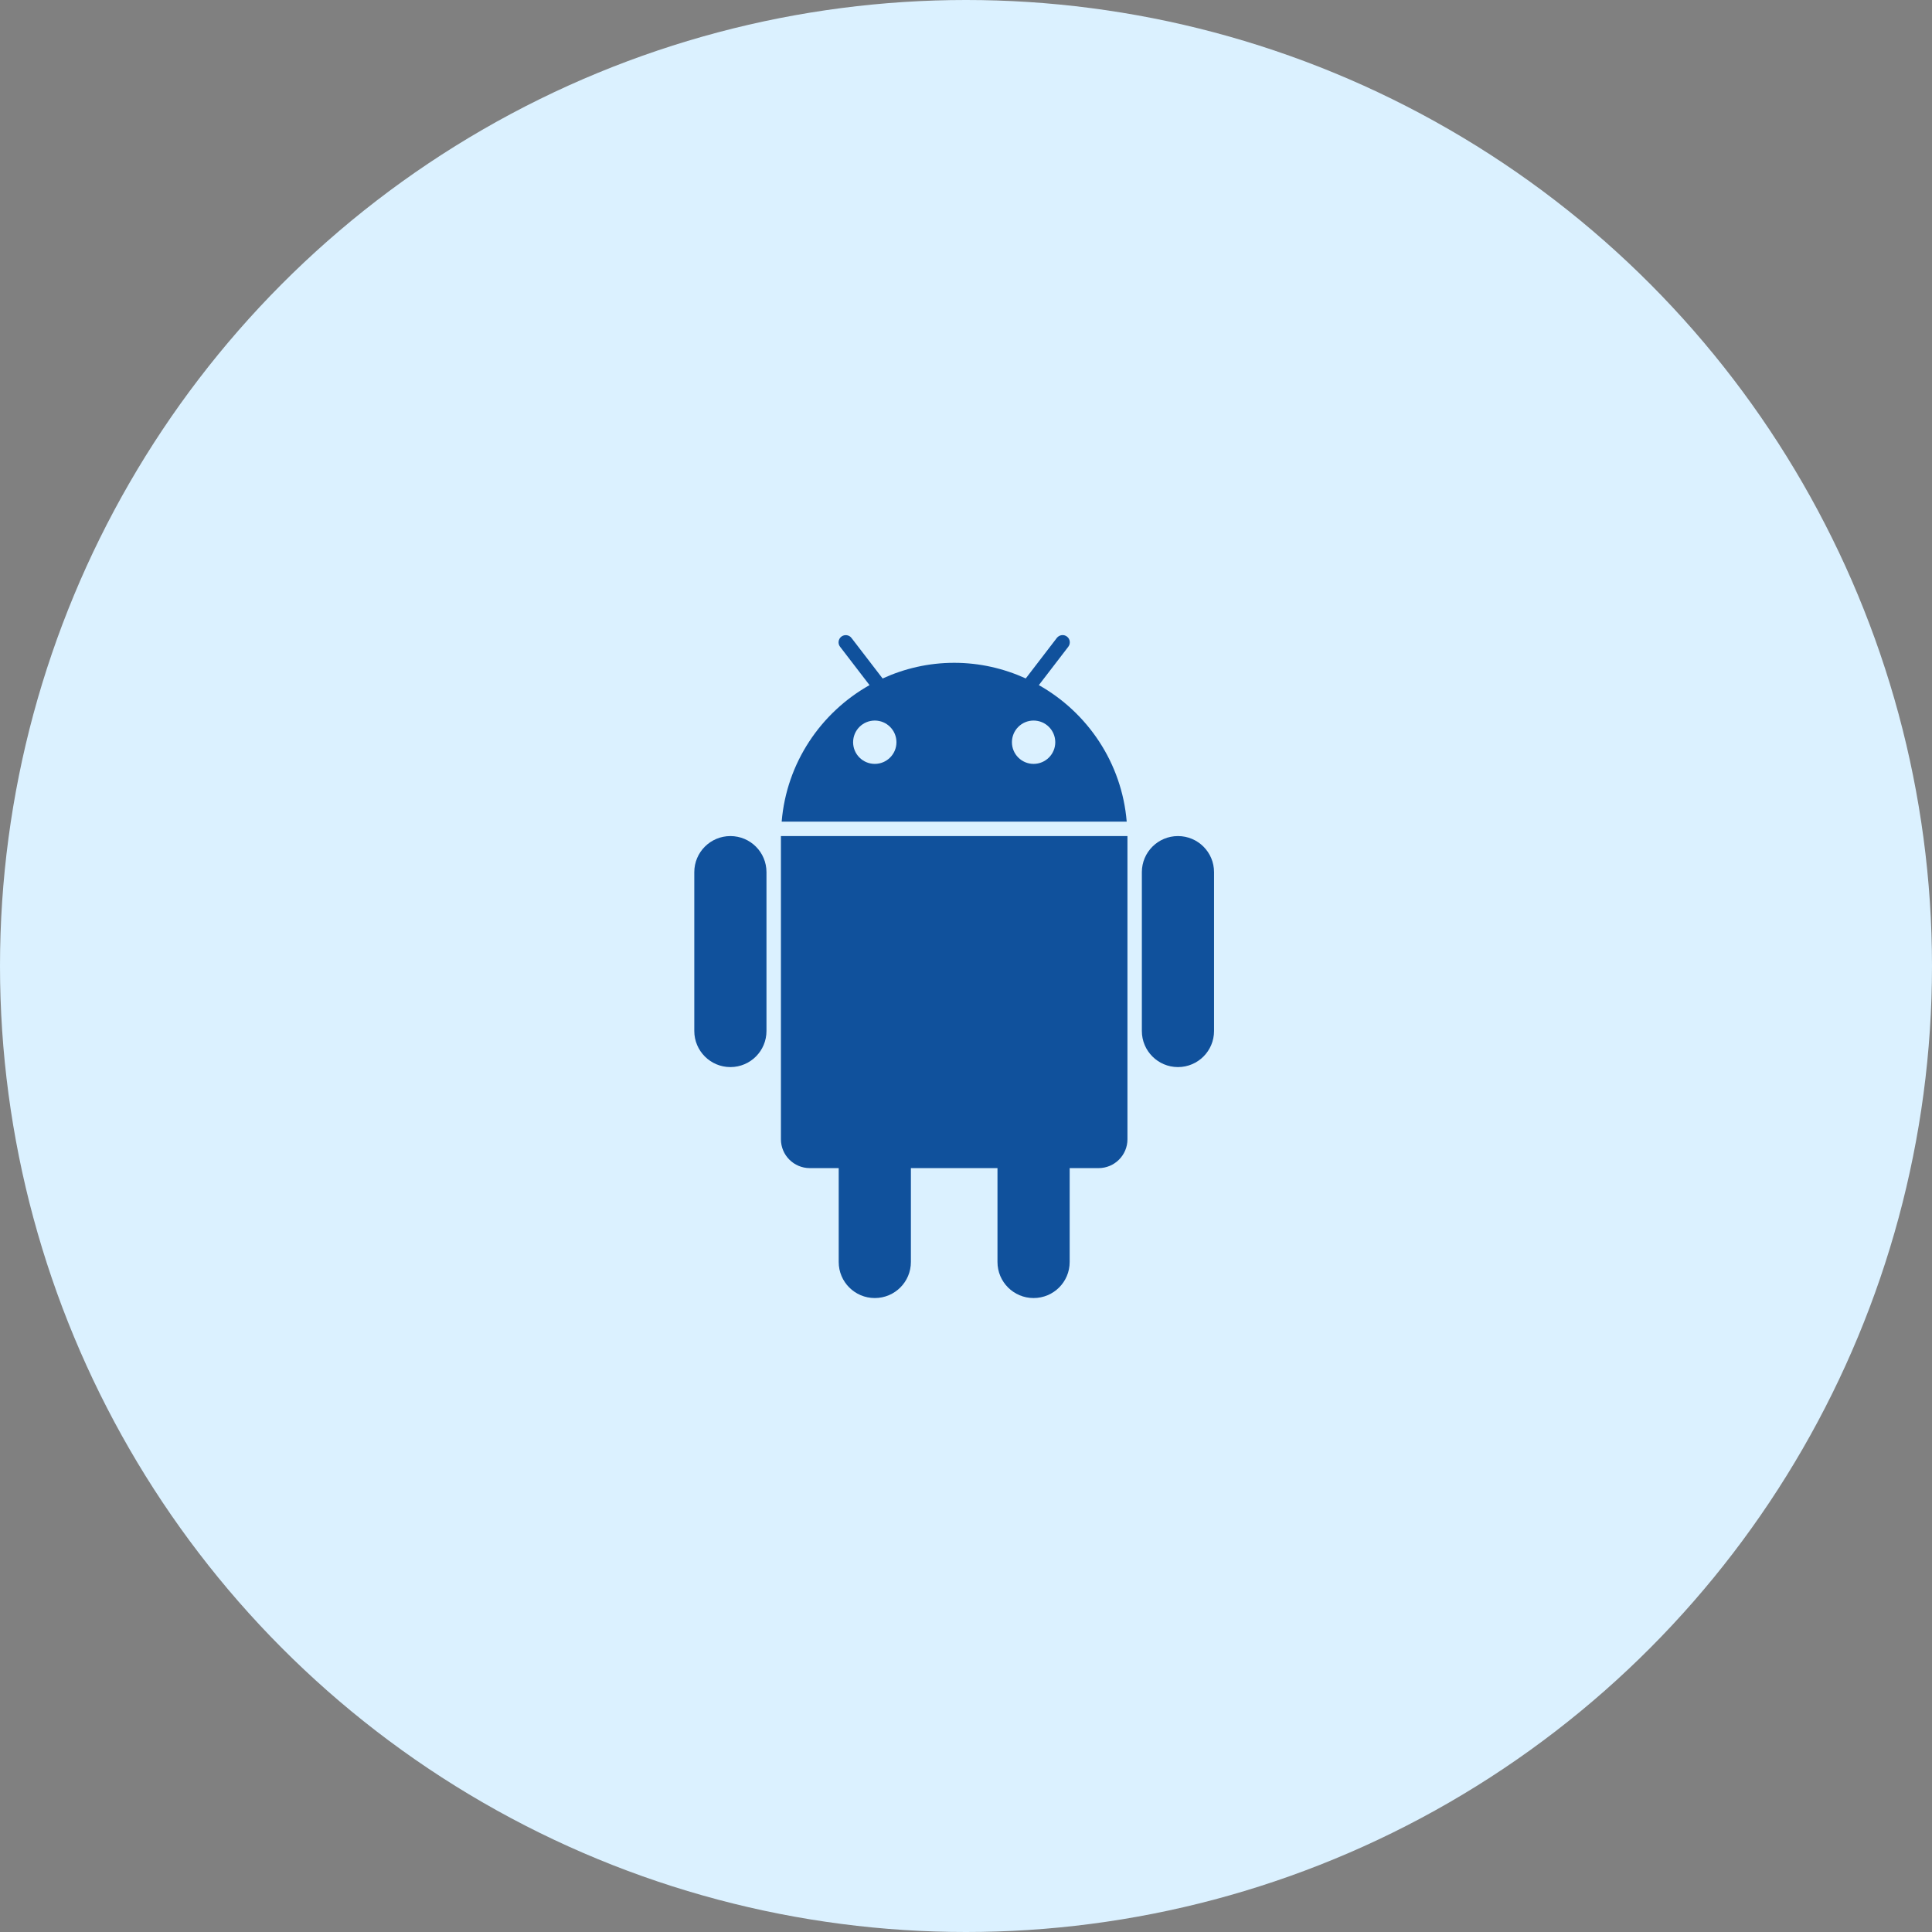 <svg width="44" height="44" viewBox="0 0 44 44" fill="none" xmlns="http://www.w3.org/2000/svg">
<rect x="0" y="0" width="44" height="44" fill="#808080" stroke="none"/>
<circle cx="22" cy="22" r="22" fill="#DBF1FF"/>
<path fill-rule="evenodd" clip-rule="evenodd" d="M24.33 14.729L23.659 15.603C24.77 16.229 25.549 17.374 25.66 18.712H17.802C17.913 17.374 18.692 16.229 19.803 15.603L19.132 14.729C19.076 14.657 19.09 14.554 19.162 14.498C19.235 14.444 19.338 14.457 19.392 14.529L20.101 15.452C20.598 15.225 21.149 15.095 21.731 15.095C22.313 15.095 22.864 15.225 23.361 15.451L24.069 14.528C24.125 14.457 24.228 14.442 24.3 14.498C24.372 14.553 24.385 14.656 24.33 14.729ZM19.923 17.397C20.195 17.397 20.416 17.176 20.416 16.904C20.416 16.631 20.195 16.41 19.923 16.41C19.65 16.41 19.429 16.631 19.429 16.904C19.429 17.176 19.65 17.397 19.923 17.397ZM24.033 16.904C24.033 17.176 23.812 17.397 23.539 17.397C23.267 17.397 23.046 17.176 23.046 16.904C23.046 16.631 23.267 16.41 23.539 16.41C23.812 16.41 24.033 16.631 24.033 16.904ZM15.812 23.48C15.812 23.934 16.18 24.302 16.634 24.302C17.089 24.302 17.456 23.934 17.456 23.48V19.863C17.456 19.409 17.089 19.041 16.634 19.041C16.18 19.041 15.812 19.409 15.812 19.863V23.48ZM26.005 23.48C26.005 23.934 26.373 24.302 26.827 24.302C27.282 24.302 27.649 23.934 27.649 23.48V19.863C27.649 19.409 27.282 19.041 26.827 19.041C26.373 19.041 26.005 19.409 26.005 19.863V23.48ZM17.785 19.041V25.946C17.785 26.309 18.08 26.603 18.443 26.603H19.101V28.741C19.101 29.195 19.468 29.562 19.923 29.562C20.377 29.562 20.745 29.195 20.745 28.741V26.603H22.717V28.741C22.717 29.195 23.085 29.562 23.539 29.562C23.994 29.562 24.361 29.195 24.361 28.741V26.603H25.019C25.382 26.603 25.677 26.309 25.677 25.946V19.041H17.785Z" fill="#10519C"/>
</svg>
